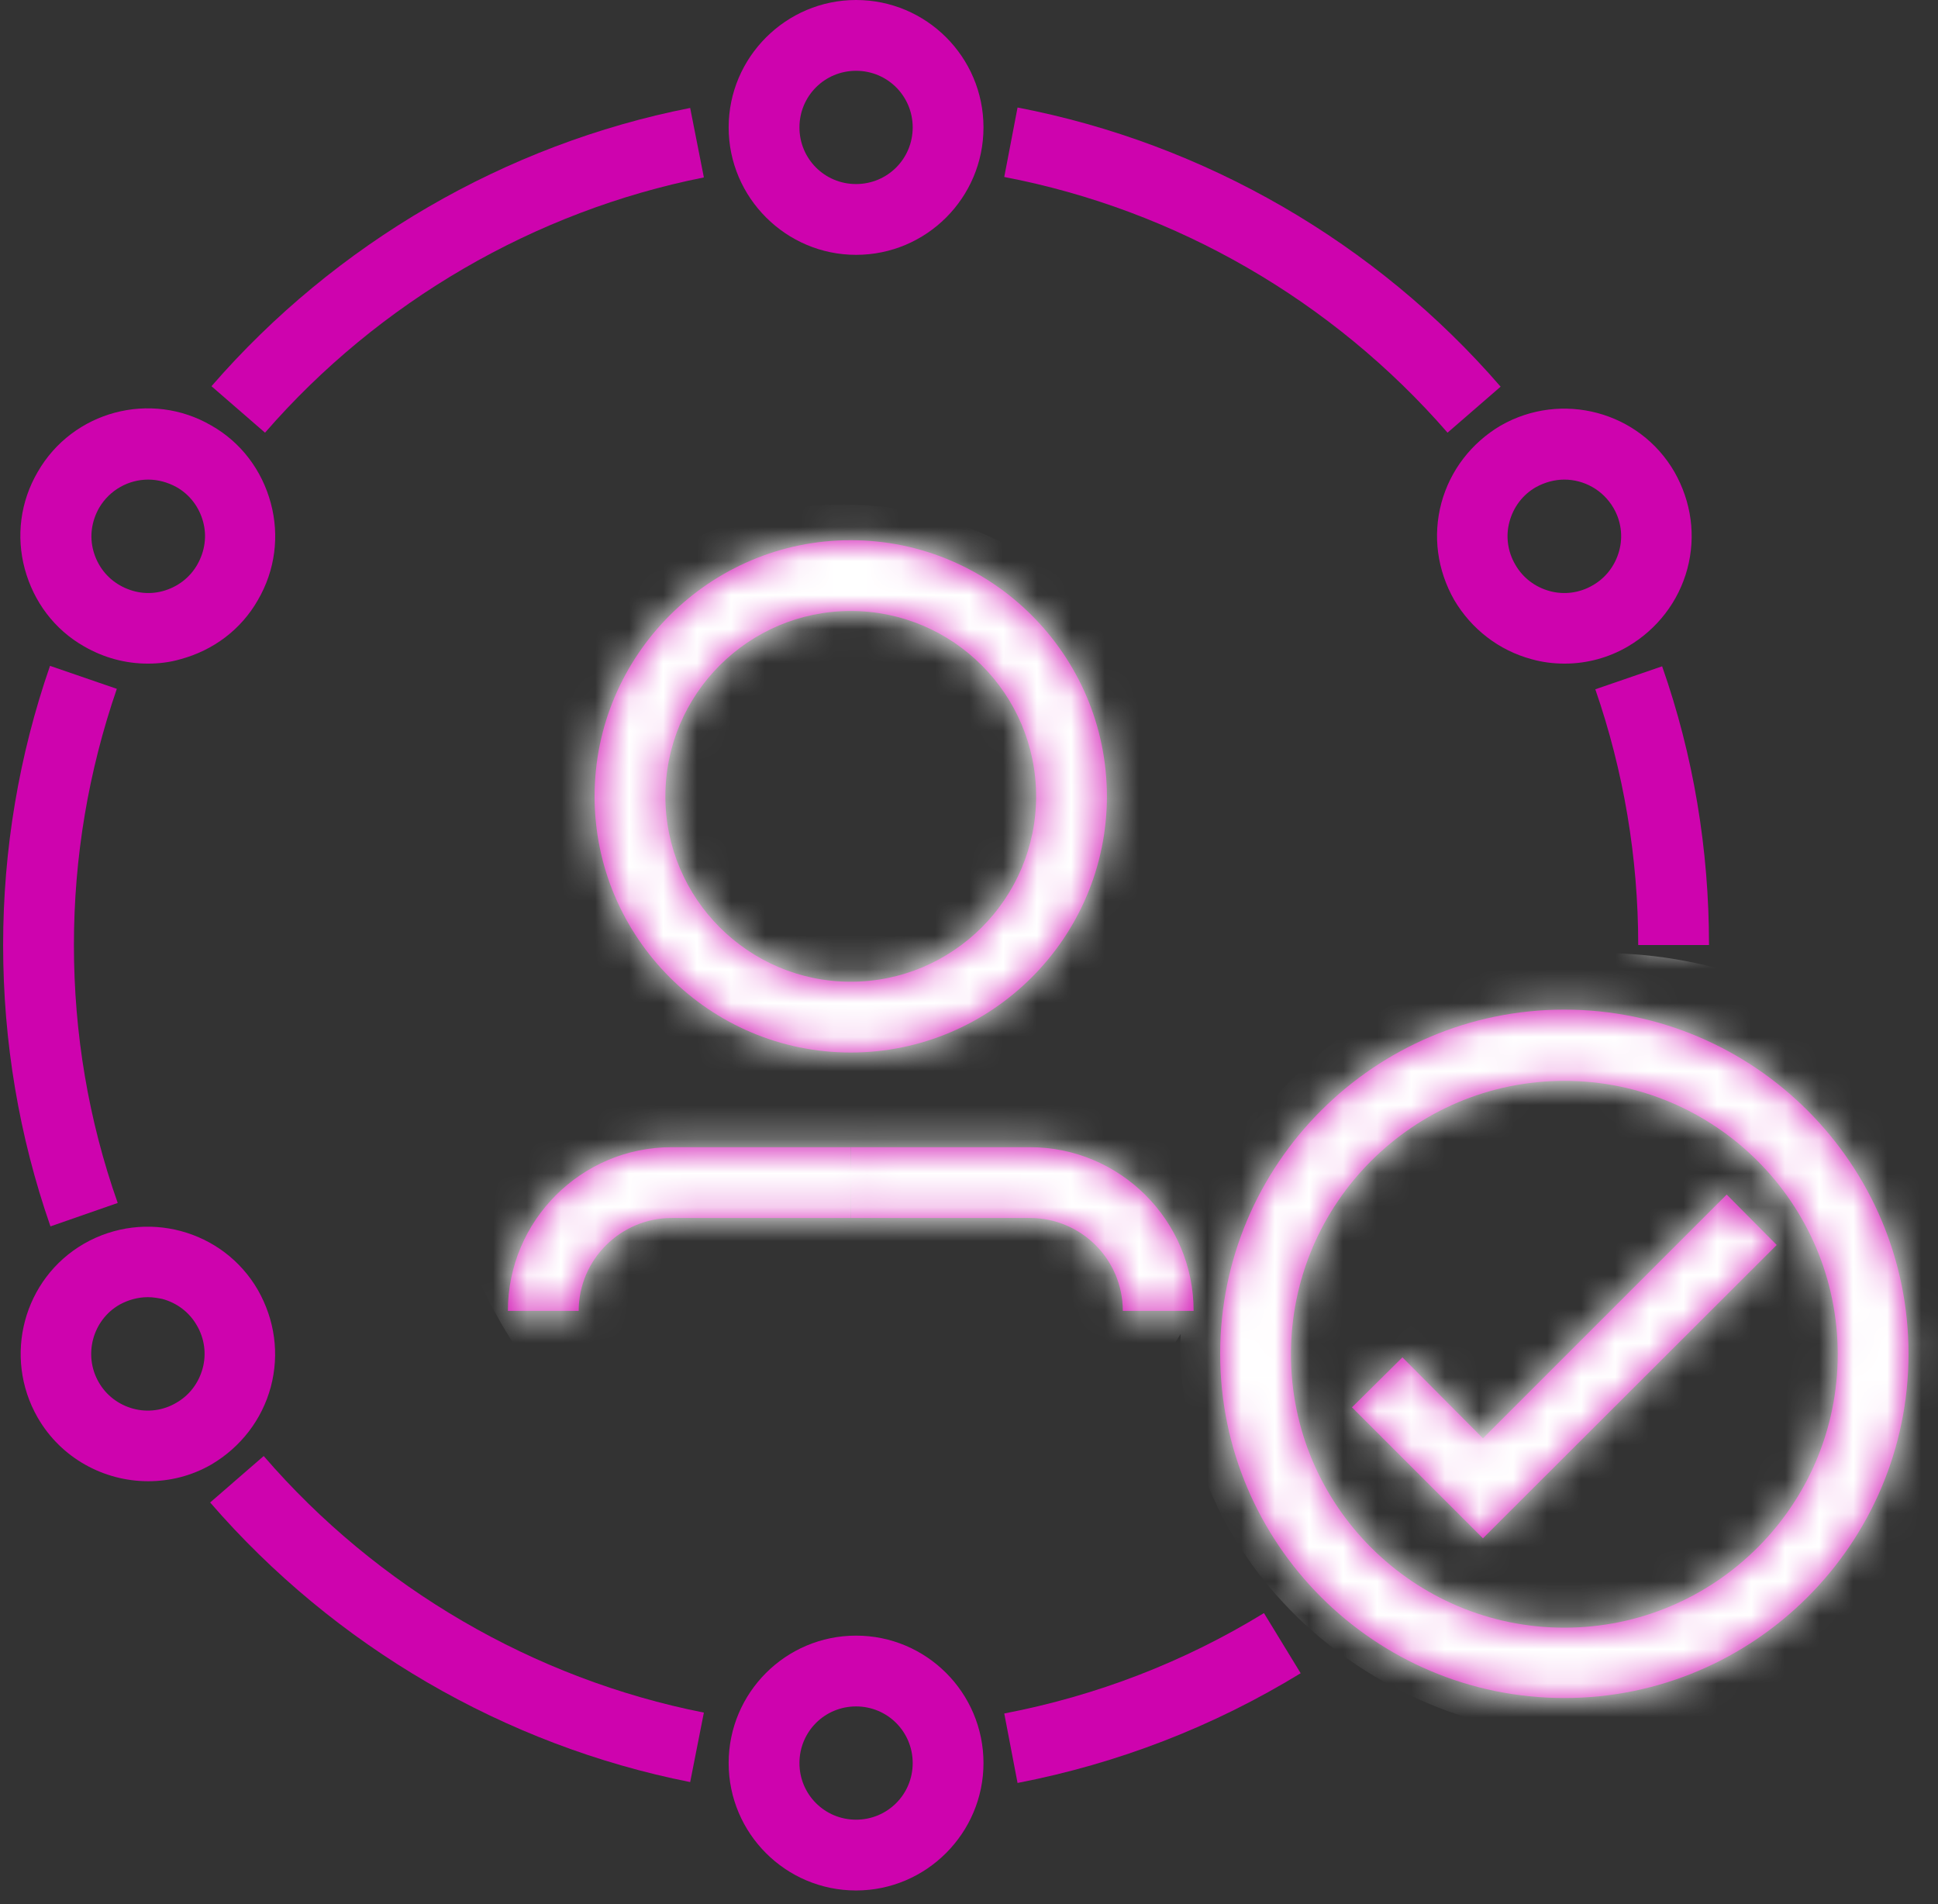 <svg width="57" height="56" viewBox="0 0 57 56" fill="none" xmlns="http://www.w3.org/2000/svg">
<rect x="0" y="0" width="57" height="56" fill="#333333" stroke="none"/>
<path d="M25.178 7.495C23.122 7.495 21.431 5.816 21.431 3.747C21.431 1.679 23.122 0 25.178 0C27.247 0 28.926 1.679 28.926 3.747C28.926 5.816 27.247 7.495 25.178 7.495ZM25.178 2.082C24.255 2.082 23.513 2.824 23.513 3.747C23.513 4.671 24.255 5.413 25.178 5.413C26.102 5.413 26.844 4.671 26.844 3.747C26.844 2.824 26.102 2.082 25.178 2.082Z" fill="#CE03AE"/>
<path d="M4.347 19.517C3.696 19.517 3.058 19.348 2.473 19.01C1.601 18.516 0.99 17.696 0.729 16.733C0.469 15.77 0.599 14.755 1.107 13.883C2.135 12.088 4.438 11.476 6.22 12.517C7.092 13.012 7.704 13.831 7.964 14.794C8.224 15.757 8.094 16.772 7.587 17.644C7.092 18.516 6.272 19.127 5.309 19.387C4.997 19.479 4.672 19.517 4.347 19.517ZM4.36 14.105C3.787 14.105 3.228 14.404 2.915 14.937C2.694 15.328 2.629 15.77 2.746 16.2C2.863 16.629 3.137 16.993 3.527 17.215C3.917 17.436 4.36 17.501 4.789 17.384C5.218 17.267 5.583 16.993 5.804 16.603C6.025 16.213 6.09 15.77 5.973 15.341C5.856 14.911 5.583 14.547 5.192 14.326C4.932 14.183 4.646 14.105 4.36 14.105Z" fill="#CE03AE"/>
<path d="M4.36 43.563C3.058 43.563 1.796 42.887 1.107 41.69C0.079 39.894 0.69 37.604 2.473 36.576C4.269 35.548 6.559 36.16 7.587 37.942C8.081 38.814 8.224 39.816 7.964 40.792C7.704 41.755 7.079 42.561 6.22 43.069C5.635 43.407 4.997 43.563 4.36 43.563ZM4.347 38.15C4.06 38.15 3.774 38.228 3.514 38.371C2.72 38.827 2.447 39.855 2.902 40.648C3.124 41.039 3.488 41.312 3.917 41.429C4.347 41.546 4.802 41.481 5.179 41.26C5.57 41.039 5.843 40.675 5.96 40.245C6.077 39.816 6.012 39.36 5.791 38.983C5.57 38.593 5.205 38.319 4.776 38.202C4.646 38.176 4.503 38.15 4.347 38.15Z" fill="#CE03AE"/>
<path d="M25.178 55.599C23.11 55.599 21.431 53.92 21.431 51.852C21.431 49.783 23.11 48.104 25.178 48.104C27.247 48.104 28.926 49.783 28.926 51.852C28.926 53.907 27.247 55.599 25.178 55.599ZM25.178 50.186C24.255 50.186 23.513 50.928 23.513 51.852C23.513 52.775 24.255 53.517 25.178 53.517C26.102 53.517 26.844 52.775 26.844 51.852C26.844 50.928 26.102 50.186 25.178 50.186Z" fill="#CE03AE"/>
<path d="M46.023 19.517C45.698 19.517 45.373 19.479 45.047 19.387C44.084 19.127 43.278 18.503 42.77 17.644C42.276 16.772 42.133 15.77 42.393 14.794C42.653 13.831 43.278 13.025 44.136 12.517C45.932 11.489 48.222 12.101 49.25 13.883C49.744 14.755 49.888 15.757 49.627 16.733C49.367 17.696 48.742 18.503 47.884 19.01C47.311 19.348 46.661 19.517 46.023 19.517ZM46.01 14.105C45.724 14.105 45.438 14.183 45.177 14.326C44.787 14.547 44.514 14.911 44.397 15.341C44.279 15.77 44.345 16.226 44.566 16.603C44.787 16.993 45.151 17.267 45.581 17.384C46.01 17.501 46.465 17.436 46.843 17.215C47.233 16.993 47.506 16.629 47.623 16.2C47.741 15.77 47.676 15.315 47.454 14.937C47.142 14.404 46.583 14.105 46.01 14.105Z" fill="#CE03AE"/>
<path d="M1.484 36.068C0.56 33.414 0.092 30.63 0.092 27.793C0.092 24.983 0.56 22.211 1.471 19.583L3.436 20.259C2.603 22.679 2.174 25.204 2.174 27.793C2.174 30.395 2.603 32.946 3.462 35.379L1.484 36.068Z" fill="#CE03AE"/>
<path d="M20.299 52.411C14.847 51.331 9.838 48.416 6.181 44.188L7.756 42.822C11.1 46.699 15.706 49.379 20.702 50.368L20.299 52.411Z" fill="#CE03AE"/>
<path d="M29.928 52.437L29.537 50.394C32.244 49.874 34.82 48.885 37.175 47.441L38.255 49.21C35.679 50.785 32.881 51.865 29.928 52.437Z" fill="#CE03AE"/>
<path d="M50.265 27.793H48.183C48.183 25.217 47.754 22.679 46.921 20.272L48.886 19.596C49.809 22.224 50.265 24.983 50.265 27.793Z" fill="#CE03AE"/>
<path d="M42.575 12.725C39.192 8.835 34.573 6.168 29.537 5.205L29.928 3.162C35.419 4.216 40.467 7.13 44.136 11.372L42.575 12.725Z" fill="#CE03AE"/>
<path d="M7.795 12.725L6.22 11.359C9.864 7.156 14.873 4.242 20.299 3.175L20.702 5.218C15.732 6.207 11.139 8.874 7.795 12.725Z" fill="#CE03AE"/>
<path d="M25.022 30.955C20.872 30.955 17.488 27.572 17.488 23.421C17.488 19.27 20.872 15.887 25.022 15.887C29.173 15.887 32.556 19.27 32.556 23.421C32.556 27.572 29.173 30.955 25.022 30.955ZM25.022 17.969C22.017 17.969 19.57 20.415 19.57 23.421C19.57 26.427 22.017 28.873 25.022 28.873C28.028 28.873 30.474 26.427 30.474 23.421C30.474 20.415 28.028 17.969 25.022 17.969Z" fill="#CE03AE"/>
<path d="M17.02 38.554H14.938C14.938 35.899 17.098 33.739 19.753 33.739H25.022V35.821H19.753C18.256 35.821 17.02 37.044 17.02 38.554Z" fill="#CE03AE"/>
<path d="M35.106 38.554H33.024C33.024 37.044 31.801 35.821 30.292 35.821H25.022V33.739H30.292C32.946 33.739 35.106 35.899 35.106 38.554Z" fill="#CE03AE"/>
<path d="M46.01 49.939C40.428 49.939 35.887 45.398 35.887 39.816C35.887 34.234 40.428 29.693 46.01 29.693C51.592 29.693 56.133 34.234 56.133 39.816C56.133 45.398 51.592 49.939 46.01 49.939ZM46.01 31.788C41.573 31.788 37.969 35.392 37.969 39.829C37.969 44.266 41.573 47.87 46.01 47.87C50.447 47.87 54.051 44.266 54.051 39.829C54.051 35.392 50.447 31.788 46.01 31.788Z" fill="#CE03AE"/>
<path d="M43.616 45.242L39.764 41.39L41.248 39.92L43.616 42.301L50.785 35.132L52.256 36.615L43.616 45.242Z" fill="#CE03AE"/>
<mask id="mask0_31_178" style="mask-type:alpha" maskUnits="userSpaceOnUse" x="0" y="0" width="57" height="56">
<path d="M25.178 7.495C23.122 7.495 21.431 5.816 21.431 3.747C21.431 1.679 23.122 0 25.178 0C27.247 0 28.926 1.679 28.926 3.747C28.926 5.816 27.247 7.495 25.178 7.495ZM25.178 2.082C24.255 2.082 23.513 2.824 23.513 3.747C23.513 4.671 24.255 5.413 25.178 5.413C26.102 5.413 26.844 4.671 26.844 3.747C26.844 2.824 26.102 2.082 25.178 2.082Z" fill="url(#paint0_linear_31_178)"/>
<path d="M4.347 19.517C3.696 19.517 3.058 19.348 2.473 19.01C1.601 18.516 0.99 17.696 0.729 16.733C0.469 15.77 0.599 14.755 1.107 13.883C2.135 12.088 4.438 11.476 6.22 12.517C7.092 13.012 7.704 13.831 7.964 14.794C8.224 15.757 8.094 16.772 7.587 17.644C7.092 18.516 6.272 19.127 5.309 19.387C4.997 19.479 4.672 19.517 4.347 19.517ZM4.36 14.105C3.787 14.105 3.228 14.404 2.915 14.937C2.694 15.328 2.629 15.77 2.746 16.2C2.863 16.629 3.137 16.993 3.527 17.215C3.917 17.436 4.36 17.501 4.789 17.384C5.218 17.267 5.583 16.993 5.804 16.603C6.025 16.213 6.09 15.77 5.973 15.341C5.856 14.911 5.583 14.547 5.192 14.326C4.932 14.183 4.646 14.105 4.36 14.105Z" fill="url(#paint1_linear_31_178)"/>
<path d="M4.36 43.563C3.058 43.563 1.796 42.887 1.107 41.69C0.079 39.894 0.69 37.604 2.473 36.576C4.269 35.548 6.559 36.16 7.587 37.942C8.081 38.814 8.224 39.816 7.964 40.792C7.704 41.755 7.079 42.561 6.22 43.069C5.635 43.407 4.997 43.563 4.36 43.563ZM4.347 38.15C4.06 38.15 3.774 38.228 3.514 38.371C2.72 38.827 2.447 39.855 2.902 40.648C3.124 41.039 3.488 41.312 3.917 41.429C4.347 41.546 4.802 41.481 5.179 41.26C5.57 41.039 5.843 40.675 5.96 40.245C6.077 39.816 6.012 39.36 5.791 38.983C5.57 38.593 5.205 38.319 4.776 38.202C4.646 38.176 4.503 38.15 4.347 38.15Z" fill="url(#paint2_linear_31_178)"/>
<path d="M25.178 55.599C23.11 55.599 21.431 53.92 21.431 51.852C21.431 49.783 23.11 48.104 25.178 48.104C27.247 48.104 28.926 49.783 28.926 51.852C28.926 53.907 27.247 55.599 25.178 55.599ZM25.178 50.186C24.255 50.186 23.513 50.928 23.513 51.852C23.513 52.775 24.255 53.517 25.178 53.517C26.102 53.517 26.844 52.775 26.844 51.852C26.844 50.928 26.102 50.186 25.178 50.186Z" fill="url(#paint3_linear_31_178)"/>
<path d="M46.023 19.517C45.698 19.517 45.373 19.479 45.047 19.387C44.084 19.127 43.278 18.503 42.77 17.644C42.276 16.772 42.133 15.77 42.393 14.794C42.653 13.831 43.278 13.025 44.136 12.517C45.932 11.489 48.222 12.101 49.25 13.883C49.744 14.755 49.888 15.757 49.627 16.733C49.367 17.696 48.742 18.503 47.884 19.01C47.311 19.348 46.661 19.517 46.023 19.517ZM46.01 14.105C45.724 14.105 45.438 14.183 45.177 14.326C44.787 14.547 44.514 14.911 44.397 15.341C44.279 15.77 44.345 16.226 44.566 16.603C44.787 16.993 45.151 17.267 45.581 17.384C46.01 17.501 46.465 17.436 46.843 17.215C47.233 16.993 47.506 16.629 47.623 16.2C47.741 15.77 47.676 15.315 47.454 14.937C47.142 14.404 46.583 14.105 46.01 14.105Z" fill="url(#paint4_linear_31_178)"/>
<path d="M1.484 36.068C0.56 33.414 0.092 30.63 0.092 27.793C0.092 24.983 0.56 22.211 1.471 19.583L3.436 20.259C2.603 22.679 2.174 25.204 2.174 27.793C2.174 30.395 2.603 32.946 3.462 35.379L1.484 36.068Z" fill="url(#paint5_linear_31_178)"/>
<path d="M20.299 52.411C14.847 51.331 9.838 48.416 6.181 44.188L7.756 42.822C11.1 46.699 15.706 49.379 20.702 50.368L20.299 52.411Z" fill="url(#paint6_linear_31_178)"/>
<path d="M29.928 52.437L29.537 50.394C32.244 49.874 34.82 48.885 37.175 47.441L38.255 49.21C35.679 50.785 32.881 51.865 29.928 52.437Z" fill="url(#paint7_linear_31_178)"/>
<path d="M50.265 27.793H48.183C48.183 25.217 47.754 22.679 46.921 20.272L48.886 19.596C49.809 22.224 50.265 24.983 50.265 27.793Z" fill="url(#paint8_linear_31_178)"/>
<path d="M42.575 12.725C39.192 8.835 34.573 6.168 29.537 5.205L29.928 3.162C35.419 4.216 40.467 7.13 44.136 11.372L42.575 12.725Z" fill="url(#paint9_linear_31_178)"/>
<path d="M7.795 12.725L6.22 11.359C9.864 7.156 14.873 4.242 20.299 3.175L20.702 5.218C15.732 6.207 11.139 8.874 7.795 12.725Z" fill="url(#paint10_linear_31_178)"/>
<path d="M25.022 30.955C20.872 30.955 17.488 27.572 17.488 23.421C17.488 19.27 20.872 15.887 25.022 15.887C29.173 15.887 32.556 19.27 32.556 23.421C32.556 27.572 29.173 30.955 25.022 30.955ZM25.022 17.969C22.017 17.969 19.57 20.415 19.57 23.421C19.57 26.427 22.017 28.873 25.022 28.873C28.028 28.873 30.474 26.427 30.474 23.421C30.474 20.415 28.028 17.969 25.022 17.969Z" fill="url(#paint11_linear_31_178)"/>
<path d="M17.02 38.554H14.938C14.938 35.899 17.098 33.739 19.753 33.739H25.022V35.821H19.753C18.256 35.821 17.02 37.044 17.02 38.554Z" fill="url(#paint12_linear_31_178)"/>
<path d="M35.106 38.554H33.024C33.024 37.044 31.801 35.821 30.292 35.821H25.022V33.739H30.292C32.946 33.739 35.106 35.899 35.106 38.554Z" fill="url(#paint13_linear_31_178)"/>
<path d="M46.01 49.939C40.428 49.939 35.887 45.398 35.887 39.816C35.887 34.234 40.428 29.693 46.01 29.693C51.592 29.693 56.133 34.234 56.133 39.816C56.133 45.398 51.592 49.939 46.01 49.939ZM46.01 31.788C41.573 31.788 37.969 35.392 37.969 39.829C37.969 44.266 41.573 47.87 46.01 47.87C50.447 47.87 54.051 44.266 54.051 39.829C54.051 35.392 50.447 31.788 46.01 31.788Z" fill="url(#paint14_linear_31_178)"/>
<path d="M43.616 45.242L39.764 41.39L41.248 39.92L43.616 42.301L50.785 35.132L52.256 36.615L43.616 45.242Z" fill="url(#paint15_linear_31_178)"/>
</mask>
<g mask="url(#mask0_31_178)">
<path d="M37.191 30.092C37.191 38.515 31.655 45.343 24.825 45.343C17.995 45.343 12.459 38.515 12.459 30.092C12.459 21.668 17.995 14.84 24.825 14.84C31.655 14.84 37.191 21.668 37.191 30.092Z" fill="white"/>
<path d="M59.451 39.572C59.451 45.947 53.914 51.114 47.084 51.114C40.255 51.114 34.718 45.947 34.718 39.572C34.718 33.198 40.255 28.03 47.084 28.03C53.914 28.03 59.451 33.198 59.451 39.572Z" fill="white"/>
</g>
<defs>
<linearGradient id="paint0_linear_31_178" x1="12.891" y1="-6.269" x2="59.135" y2="11.259" gradientUnits="userSpaceOnUse">
<stop stop-color="#E00C69"/>
<stop offset="1" stop-color="#CE03AE"/>
</linearGradient>
<linearGradient id="paint1_linear_31_178" x1="12.891" y1="-6.269" x2="59.135" y2="11.259" gradientUnits="userSpaceOnUse">
<stop stop-color="#E00C69"/>
<stop offset="1" stop-color="#CE03AE"/>
</linearGradient>
<linearGradient id="paint2_linear_31_178" x1="12.891" y1="-6.269" x2="59.135" y2="11.259" gradientUnits="userSpaceOnUse">
<stop stop-color="#E00C69"/>
<stop offset="1" stop-color="#CE03AE"/>
</linearGradient>
<linearGradient id="paint3_linear_31_178" x1="12.891" y1="-6.269" x2="59.135" y2="11.259" gradientUnits="userSpaceOnUse">
<stop stop-color="#E00C69"/>
<stop offset="1" stop-color="#CE03AE"/>
</linearGradient>
<linearGradient id="paint4_linear_31_178" x1="12.891" y1="-6.269" x2="59.135" y2="11.259" gradientUnits="userSpaceOnUse">
<stop stop-color="#E00C69"/>
<stop offset="1" stop-color="#CE03AE"/>
</linearGradient>
<linearGradient id="paint5_linear_31_178" x1="12.891" y1="-6.269" x2="59.135" y2="11.259" gradientUnits="userSpaceOnUse">
<stop stop-color="#E00C69"/>
<stop offset="1" stop-color="#CE03AE"/>
</linearGradient>
<linearGradient id="paint6_linear_31_178" x1="12.891" y1="-6.269" x2="59.135" y2="11.259" gradientUnits="userSpaceOnUse">
<stop stop-color="#E00C69"/>
<stop offset="1" stop-color="#CE03AE"/>
</linearGradient>
<linearGradient id="paint7_linear_31_178" x1="12.891" y1="-6.269" x2="59.135" y2="11.259" gradientUnits="userSpaceOnUse">
<stop stop-color="#E00C69"/>
<stop offset="1" stop-color="#CE03AE"/>
</linearGradient>
<linearGradient id="paint8_linear_31_178" x1="12.891" y1="-6.269" x2="59.135" y2="11.259" gradientUnits="userSpaceOnUse">
<stop stop-color="#E00C69"/>
<stop offset="1" stop-color="#CE03AE"/>
</linearGradient>
<linearGradient id="paint9_linear_31_178" x1="12.891" y1="-6.269" x2="59.135" y2="11.259" gradientUnits="userSpaceOnUse">
<stop stop-color="#E00C69"/>
<stop offset="1" stop-color="#CE03AE"/>
</linearGradient>
<linearGradient id="paint10_linear_31_178" x1="12.891" y1="-6.269" x2="59.135" y2="11.259" gradientUnits="userSpaceOnUse">
<stop stop-color="#E00C69"/>
<stop offset="1" stop-color="#CE03AE"/>
</linearGradient>
<linearGradient id="paint11_linear_31_178" x1="12.891" y1="-6.269" x2="59.135" y2="11.259" gradientUnits="userSpaceOnUse">
<stop stop-color="#E00C69"/>
<stop offset="1" stop-color="#CE03AE"/>
</linearGradient>
<linearGradient id="paint12_linear_31_178" x1="12.891" y1="-6.269" x2="59.135" y2="11.259" gradientUnits="userSpaceOnUse">
<stop stop-color="#E00C69"/>
<stop offset="1" stop-color="#CE03AE"/>
</linearGradient>
<linearGradient id="paint13_linear_31_178" x1="12.891" y1="-6.269" x2="59.135" y2="11.259" gradientUnits="userSpaceOnUse">
<stop stop-color="#E00C69"/>
<stop offset="1" stop-color="#CE03AE"/>
</linearGradient>
<linearGradient id="paint14_linear_31_178" x1="12.891" y1="-6.269" x2="59.135" y2="11.259" gradientUnits="userSpaceOnUse">
<stop stop-color="#E00C69"/>
<stop offset="1" stop-color="#CE03AE"/>
</linearGradient>
<linearGradient id="paint15_linear_31_178" x1="12.891" y1="-6.269" x2="59.135" y2="11.259" gradientUnits="userSpaceOnUse">
<stop stop-color="#E00C69"/>
<stop offset="1" stop-color="#CE03AE"/>
</linearGradient>
</defs>
</svg>
